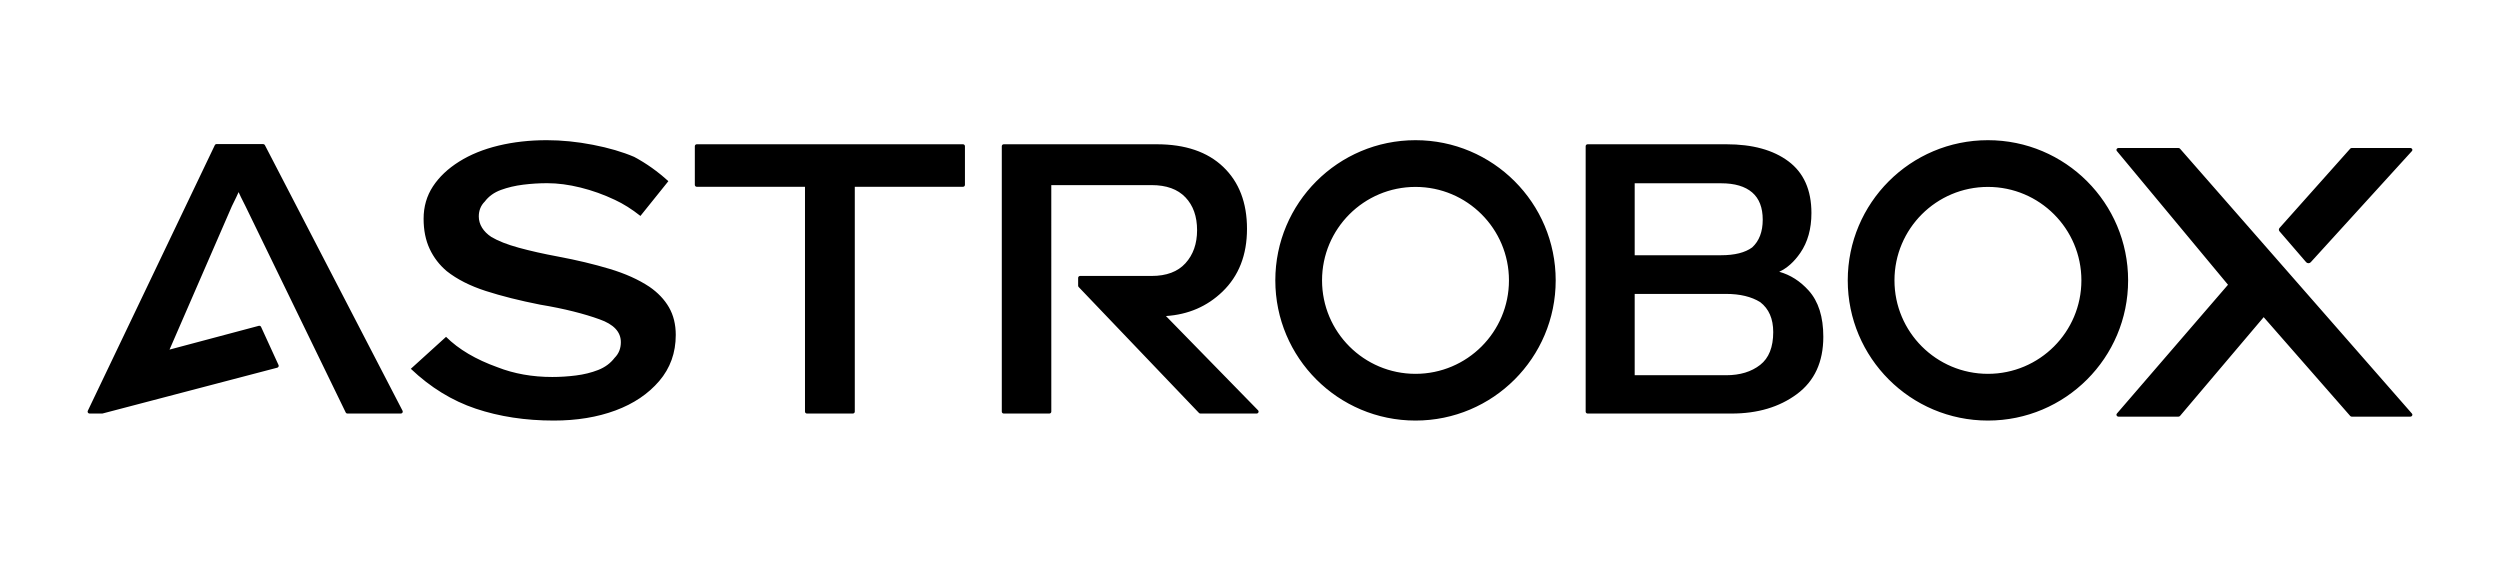 <svg xmlns="http://www.w3.org/2000/svg" xmlns:xlink="http://www.w3.org/1999/xlink" fill="none" version="1.1" width="285.333" height="64" viewBox="0 0 285.333 64"><g><g><g><path d="M63.206,48Q58.346,48,54.299,46.643Q50.253,45.285,46.889,42.092L50.909,38.445Q53.069,40.587,56.789,41.918Q59.621,43.026,63.032,43.026Q64.355,43.026,65.729,42.855Q67.103,42.683,68.27,42.227Q69.438,41.77,70.149,40.839Q70.86,40.129,70.86,39.05Q70.86,37.294,68.417,36.442Q67.143,35.977,65.441,35.548Q63.738,35.119,61.648,34.771Q58.133,34.077,55.443,33.21Q52.754,32.342,50.989,30.948Q49.732,29.885,49.039,28.407Q48.347,26.928,48.347,24.969Q48.347,22.899,49.414,21.274Q50.481,19.649,52.405,18.443Q54.329,17.236,56.898,16.618Q59.466,16,62.405,16Q64.959,16,67.671,16.526Q70.384,17.051,72.387,17.908Q74.481,19.031,76.282,20.679L73.094,24.646Q71.636,23.489,70.174,22.809Q68.269,21.906,66.259,21.407Q64.249,20.908,62.456,20.908Q61.078,20.908,59.71,21.079Q58.342,21.25,57.174,21.677Q56.006,22.104,55.326,23.007Q54.646,23.687,54.646,24.705Q54.646,25.387,55.016,25.987Q55.386,26.586,56.077,27.043Q57.23,27.731,59.21,28.274Q61.191,28.817,63.706,29.285Q66.893,29.883,69.574,30.688Q72.257,31.493,74.118,32.729Q75.573,33.73,76.35,35.076Q77.127,36.423,77.127,38.23Q77.127,41.277,75.242,43.485Q73.356,45.693,70.248,46.846Q67.14,48,63.206,48ZM177.556,32C177.556,40.837,170.392,48,161.556,48C152.719,48,145.556,40.837,145.556,32C145.556,23.163,152.719,16,161.556,16C170.392,16,177.556,23.163,177.556,32ZM242.889,32C242.889,40.837,235.725,48,226.889,48C218.052,48,210.889,40.837,210.889,32C210.889,23.163,218.052,16,226.889,16C235.725,16,242.889,23.163,242.889,32ZM30.233,16.564C30.195,16.491,30.119,16.444,30.035,16.444L24.718,16.444C24.632,16.444,24.554,16.493,24.517,16.57L10.021,46.886C9.996,46.939,9.993,46.999,10.013,47.054C10.033,47.108,10.074,47.153,10.127,47.178C10.157,47.192,10.189,47.199,10.222,47.199L11.656,47.199C11.676,47.199,11.695,47.197,11.713,47.192L31.645,41.966C31.701,41.951,31.75,41.914,31.779,41.864C31.809,41.814,31.817,41.754,31.802,41.698C31.799,41.686,31.795,41.675,31.79,41.664L29.797,37.309C29.752,37.211,29.642,37.16,29.537,37.188L19.349,39.901L26.467,23.527Q26.801,22.856,26.971,22.494Q27.082,22.257,27.232,21.926Q27.376,22.248,27.494,22.49Q27.677,22.863,28.009,23.516L39.456,47.075C39.493,47.151,39.571,47.199,39.656,47.199L45.747,47.199C45.87,47.199,45.969,47.101,45.969,46.98C45.969,46.945,45.961,46.911,45.945,46.88L30.233,16.564ZM114.56,16.466C114.437,16.466,114.338,16.564,114.338,16.685L114.338,46.98C114.338,47.101,114.437,47.199,114.56,47.199L119.767,47.199C119.89,47.199,119.989,47.101,119.989,46.98L119.987,21.127L131.44,21.127Q133.966,21.127,135.294,22.518Q136.627,23.914,136.627,26.272Q136.627,28.587,135.298,30.047Q133.98,31.495,131.44,31.495L123.273,31.495C123.151,31.495,123.051,31.593,123.051,31.715L123.051,32.607C123.051,32.663,123.073,32.717,123.112,32.758L136.842,47.13C136.884,47.174,136.942,47.199,137.004,47.199L143.426,47.199C143.548,47.199,143.648,47.101,143.648,46.98C143.648,46.923,143.625,46.869,143.585,46.828L133.074,36.071Q136.893,35.819,139.522,33.289Q142.324,30.592,142.324,26.115Q142.324,21.643,139.615,19.053Q136.908,16.466,132.02,16.466L114.56,16.466ZM79.525,16.466C79.403,16.466,79.303,16.564,79.303,16.685L79.303,21.1C79.303,21.221,79.403,21.319,79.525,21.319L91.876,21.319L91.876,46.98C91.876,47.101,91.975,47.199,92.098,47.199L97.338,47.199C97.461,47.199,97.56,47.101,97.56,46.98L97.56,21.319L109.91,21.319C110.033,21.319,110.132,21.221,110.132,21.1L110.132,16.685C110.132,16.564,110.033,16.466,109.91,16.466L79.525,16.466ZM205.475,28.862Q206.744,27.019,206.744,24.314Q206.744,20.368,204.111,18.406Q201.508,16.466,197.039,16.466L181.199,16.466C181.077,16.466,180.977,16.564,180.977,16.685L180.977,46.98C180.977,47.101,181.077,47.199,181.199,47.199L197.642,47.199Q202.087,47.199,205.079,44.985Q208.102,42.75,208.101,38.437Q208.101,35.018,206.429,33.161Q204.979,31.551,203.069,31.017Q204.415,30.401,205.475,28.862ZM248.817,16.975L275.277,47.197C275.313,47.236,275.333,47.285,275.333,47.337C275.333,47.457,275.224,47.555,275.088,47.555L268.426,47.555C268.354,47.555,268.286,47.527,268.24,47.478L258.362,36.198L248.813,47.472C248.767,47.524,248.696,47.555,248.621,47.555L241.801,47.556C241.745,47.556,241.691,47.538,241.648,47.507C241.597,47.471,241.564,47.418,241.557,47.361C241.55,47.303,241.569,47.245,241.609,47.2L254.289,32.499L241.606,17.24C241.573,17.202,241.556,17.155,241.556,17.107C241.556,16.986,241.665,16.889,241.801,16.889L248.621,16.889C248.698,16.889,248.77,16.921,248.817,16.975ZM263.208,29.925L260.167,26.401C260.07,26.289,260.071,26.13,260.17,26.018L268.236,16.969C268.283,16.918,268.353,16.889,268.426,16.889L275.088,16.889C275.144,16.889,275.198,16.906,275.242,16.937C275.292,16.973,275.325,17.026,275.332,17.084C275.339,17.141,275.32,17.199,275.279,17.244L263.729,29.932C263.592,30.081,263.34,30.078,263.208,29.925ZM199.984,21.966Q201.186,23.002,201.186,25.073Q201.186,27.137,199.978,28.242Q198.763,29.131,196.431,29.131L186.572,29.131L186.572,20.919L196.433,20.919Q198.769,20.919,199.984,21.966ZM172.222,32C172.222,37.891,167.447,42.667,161.556,42.667C155.665,42.667,150.889,37.891,150.889,32C150.889,26.109,155.665,21.333,161.556,21.333C167.447,21.333,172.222,26.109,172.222,32ZM237.556,32C237.556,37.891,232.78,42.667,226.889,42.667C220.998,42.667,216.222,37.891,216.222,32C216.222,26.109,220.998,21.333,226.889,21.333C232.78,21.333,237.556,26.109,237.556,32ZM200.898,34.482Q202.384,35.62,202.384,37.901Q202.384,40.483,200.896,41.645Q199.384,42.826,197.015,42.826L186.572,42.826L186.572,33.546L197.015,33.546Q199.386,33.546,200.898,34.482Z" fill-rule="evenodd" fill="#000000" fill-opacity="1"/></g></g></g></svg>
